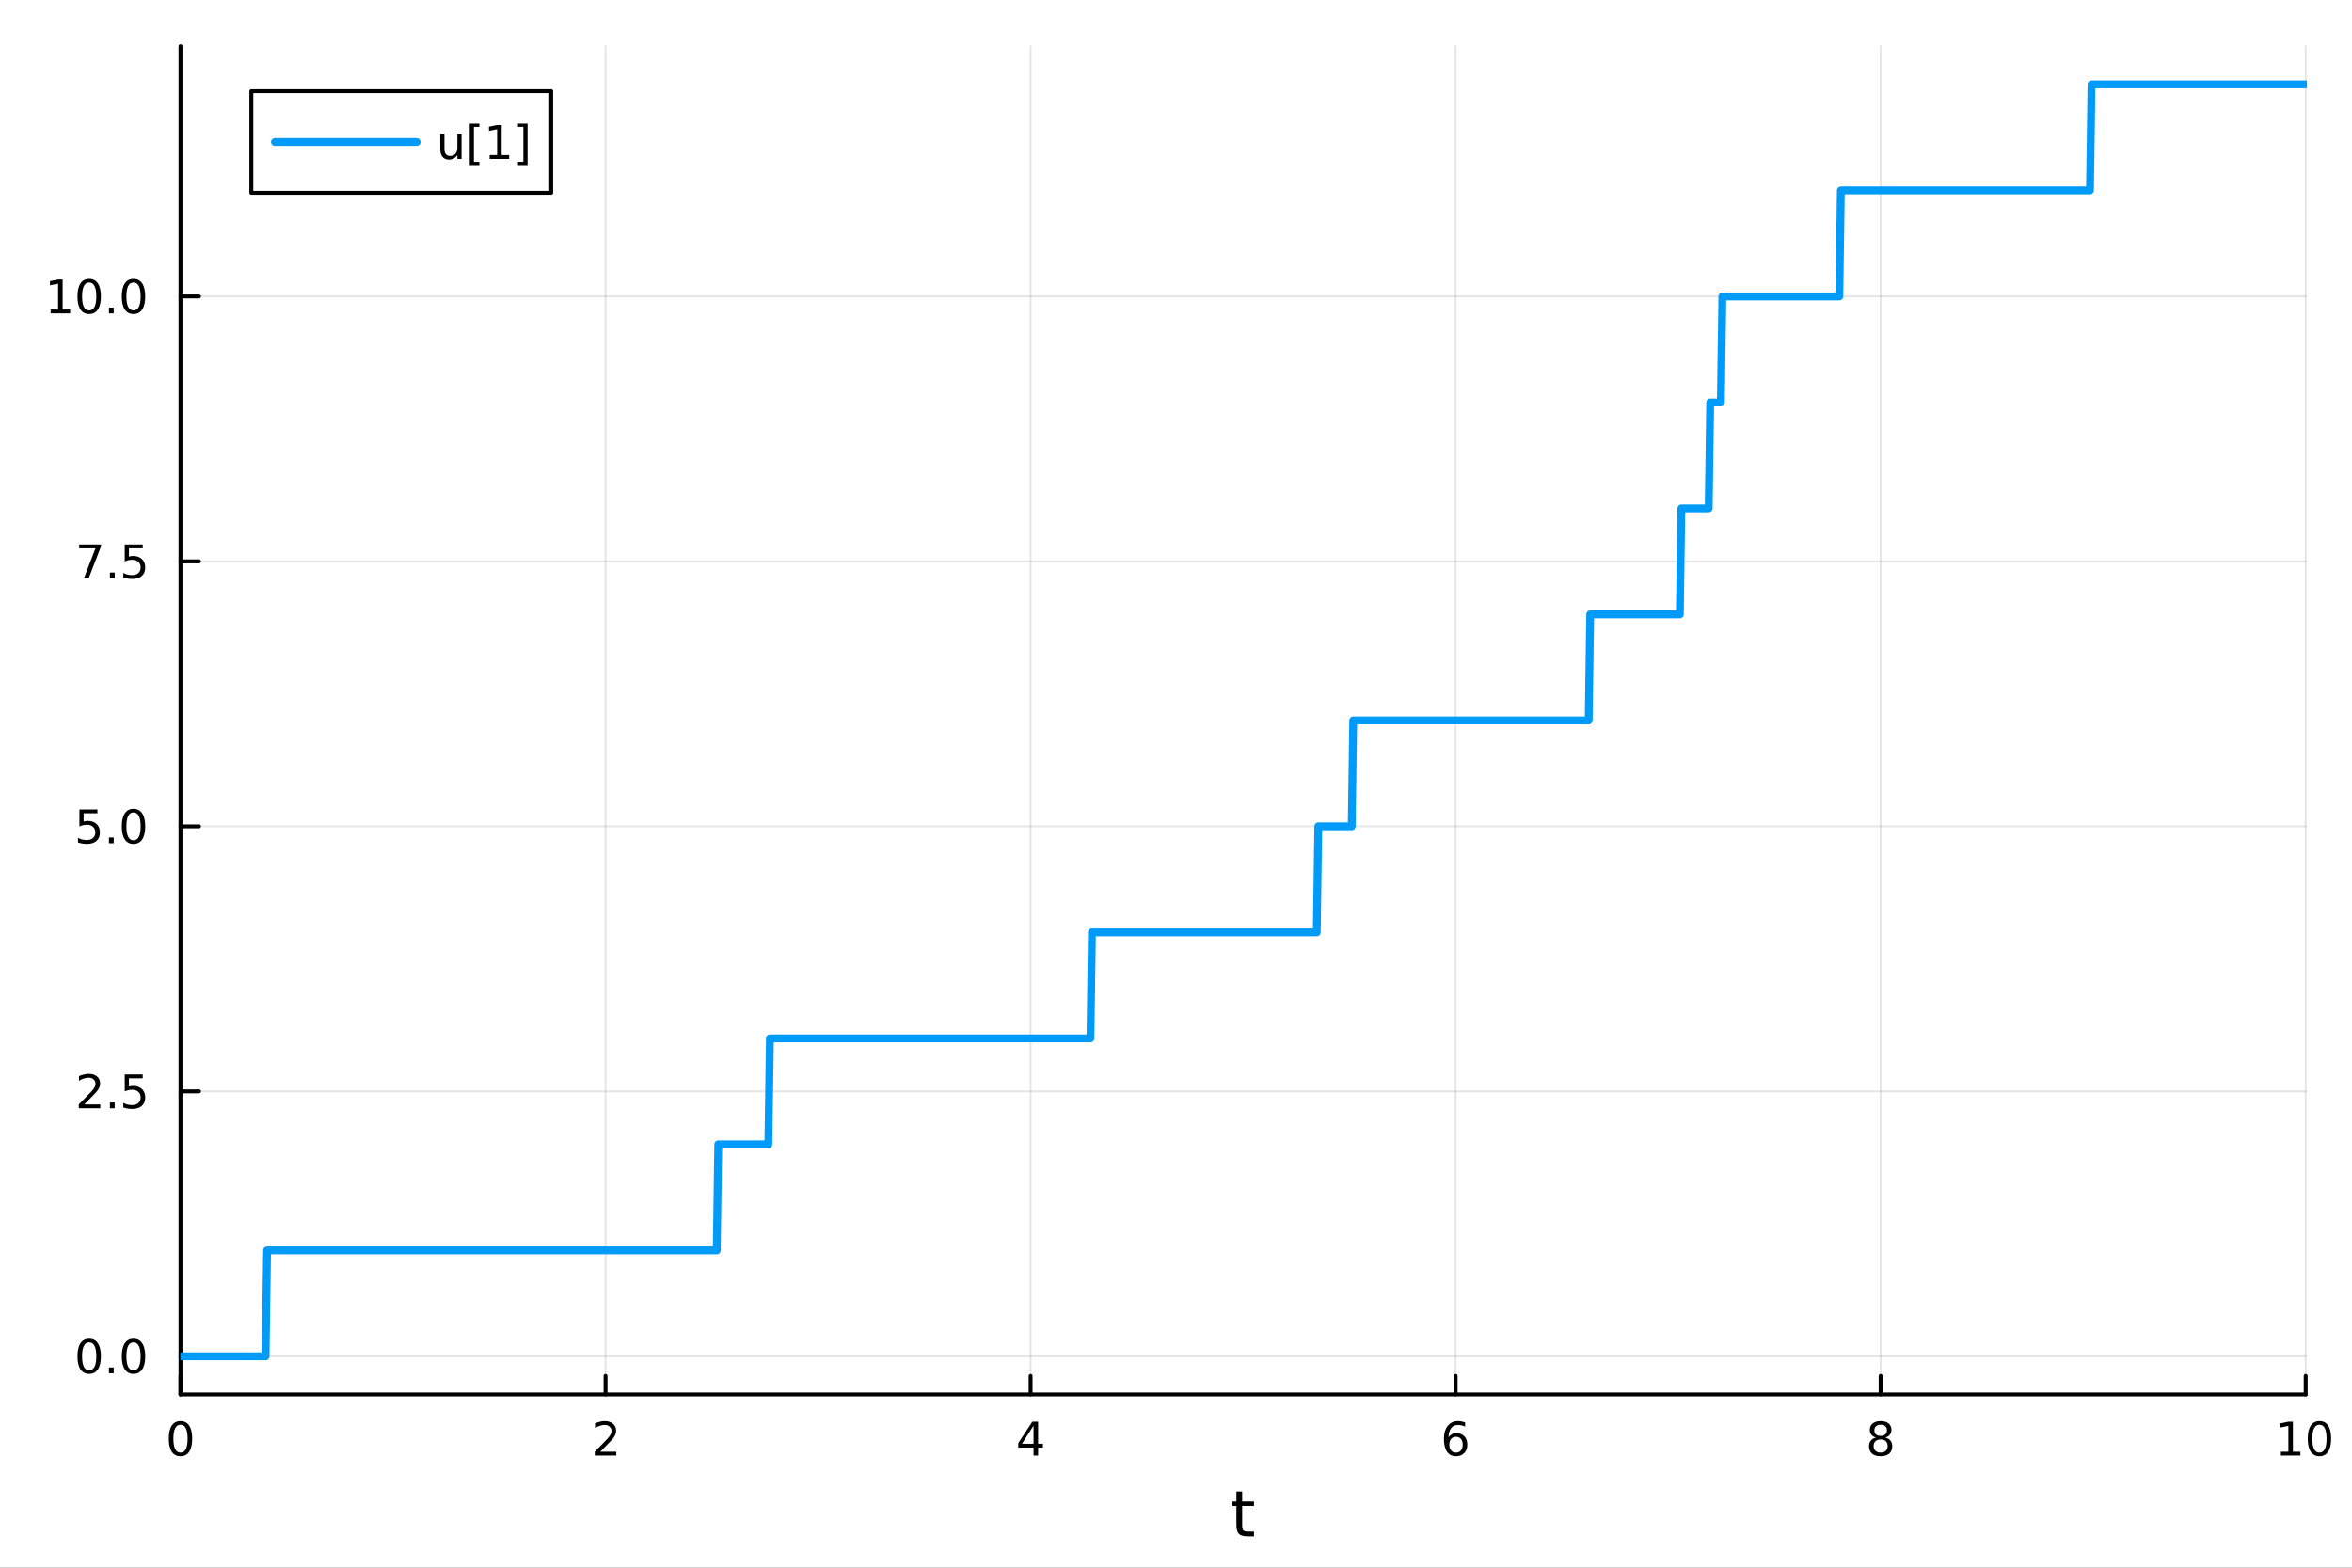 <?xml version="1.0" encoding="utf-8"?>
<svg xmlns="http://www.w3.org/2000/svg" xmlns:xlink="http://www.w3.org/1999/xlink" width="600" height="400" viewBox="0 0 2400 1600">
<rect x="0" y="0" width="2400" height="1600" fill="#333333" stroke="none"/>
<defs>
  <clipPath id="clip200">
    <rect x="0" y="0" width="2400" height="1600"/>
  </clipPath>
</defs>
<path clip-path="url(#clip200)" d="M0 1600 L2400 1600 L2400 0 L0 0  Z" fill="#ffffff" fill-rule="evenodd" fill-opacity="1"/>
<defs>
  <clipPath id="clip201">
    <rect x="480" y="0" width="1681" height="1600"/>
  </clipPath>
</defs>
<path clip-path="url(#clip200)" d="M184.191 1423.18 L2352.76 1423.18 L2352.76 47.244 L184.191 47.244  Z" fill="#ffffff" fill-rule="evenodd" fill-opacity="1"/>
<defs>
  <clipPath id="clip202">
    <rect x="184" y="47" width="2170" height="1377"/>
  </clipPath>
</defs>
<polyline clip-path="url(#clip202)" style="stroke:#000000; stroke-linecap:round; stroke-linejoin:round; stroke-width:2; stroke-opacity:0.1; fill:none" points="184.191,1423.18 184.191,47.244 "/>
<polyline clip-path="url(#clip202)" style="stroke:#000000; stroke-linecap:round; stroke-linejoin:round; stroke-width:2; stroke-opacity:0.1; fill:none" points="617.904,1423.18 617.904,47.244 "/>
<polyline clip-path="url(#clip202)" style="stroke:#000000; stroke-linecap:round; stroke-linejoin:round; stroke-width:2; stroke-opacity:0.1; fill:none" points="1051.62,1423.18 1051.62,47.244 "/>
<polyline clip-path="url(#clip202)" style="stroke:#000000; stroke-linecap:round; stroke-linejoin:round; stroke-width:2; stroke-opacity:0.1; fill:none" points="1485.33,1423.18 1485.33,47.244 "/>
<polyline clip-path="url(#clip202)" style="stroke:#000000; stroke-linecap:round; stroke-linejoin:round; stroke-width:2; stroke-opacity:0.1; fill:none" points="1919.04,1423.18 1919.04,47.244 "/>
<polyline clip-path="url(#clip202)" style="stroke:#000000; stroke-linecap:round; stroke-linejoin:round; stroke-width:2; stroke-opacity:0.1; fill:none" points="2352.76,1423.18 2352.76,47.244 "/>
<polyline clip-path="url(#clip200)" style="stroke:#000000; stroke-linecap:round; stroke-linejoin:round; stroke-width:4; stroke-opacity:1; fill:none" points="184.191,1423.18 2352.76,1423.18 "/>
<polyline clip-path="url(#clip200)" style="stroke:#000000; stroke-linecap:round; stroke-linejoin:round; stroke-width:4; stroke-opacity:1; fill:none" points="184.191,1423.18 184.191,1404.28 "/>
<polyline clip-path="url(#clip200)" style="stroke:#000000; stroke-linecap:round; stroke-linejoin:round; stroke-width:4; stroke-opacity:1; fill:none" points="617.904,1423.18 617.904,1404.28 "/>
<polyline clip-path="url(#clip200)" style="stroke:#000000; stroke-linecap:round; stroke-linejoin:round; stroke-width:4; stroke-opacity:1; fill:none" points="1051.62,1423.18 1051.62,1404.28 "/>
<polyline clip-path="url(#clip200)" style="stroke:#000000; stroke-linecap:round; stroke-linejoin:round; stroke-width:4; stroke-opacity:1; fill:none" points="1485.33,1423.18 1485.33,1404.28 "/>
<polyline clip-path="url(#clip200)" style="stroke:#000000; stroke-linecap:round; stroke-linejoin:round; stroke-width:4; stroke-opacity:1; fill:none" points="1919.04,1423.18 1919.04,1404.28 "/>
<polyline clip-path="url(#clip200)" style="stroke:#000000; stroke-linecap:round; stroke-linejoin:round; stroke-width:4; stroke-opacity:1; fill:none" points="2352.76,1423.18 2352.76,1404.28 "/>
<path clip-path="url(#clip200)" d="M184.191 1454.1 Q180.58 1454.1 178.751 1457.66 Q176.945 1461.2 176.945 1468.33 Q176.945 1475.44 178.751 1479.01 Q180.58 1482.55 184.191 1482.55 Q187.825 1482.55 189.63 1479.01 Q191.459 1475.44 191.459 1468.33 Q191.459 1461.2 189.63 1457.66 Q187.825 1454.1 184.191 1454.1 M184.191 1450.39 Q190.001 1450.39 193.056 1455 Q196.135 1459.58 196.135 1468.33 Q196.135 1477.06 193.056 1481.67 Q190.001 1486.25 184.191 1486.25 Q178.381 1486.25 175.302 1481.67 Q172.246 1477.06 172.246 1468.33 Q172.246 1459.58 175.302 1455 Q178.381 1450.39 184.191 1450.39 Z" fill="#000000" fill-rule="nonzero" fill-opacity="1" /><path clip-path="url(#clip200)" d="M612.557 1481.64 L628.876 1481.64 L628.876 1485.58 L606.932 1485.58 L606.932 1481.64 Q609.594 1478.89 614.177 1474.26 Q618.783 1469.61 619.964 1468.27 Q622.209 1465.74 623.089 1464.01 Q623.992 1462.25 623.992 1460.56 Q623.992 1457.8 622.047 1456.07 Q620.126 1454.33 617.024 1454.33 Q614.825 1454.33 612.371 1455.09 Q609.941 1455.86 607.163 1457.41 L607.163 1452.69 Q609.987 1451.55 612.441 1450.97 Q614.894 1450.39 616.932 1450.39 Q622.302 1450.39 625.496 1453.08 Q628.691 1455.77 628.691 1460.26 Q628.691 1462.39 627.881 1464.31 Q627.093 1466.2 624.987 1468.8 Q624.408 1469.47 621.306 1472.69 Q618.205 1475.88 612.557 1481.64 Z" fill="#000000" fill-rule="nonzero" fill-opacity="1" /><path clip-path="url(#clip200)" d="M1054.63 1455.09 L1042.82 1473.54 L1054.63 1473.54 L1054.63 1455.09 M1053.4 1451.02 L1059.28 1451.02 L1059.28 1473.54 L1064.21 1473.54 L1064.21 1477.43 L1059.28 1477.43 L1059.28 1485.58 L1054.63 1485.58 L1054.63 1477.43 L1039.02 1477.43 L1039.02 1472.92 L1053.4 1451.02 Z" fill="#000000" fill-rule="nonzero" fill-opacity="1" /><path clip-path="url(#clip200)" d="M1485.73 1466.44 Q1482.59 1466.44 1480.73 1468.59 Q1478.91 1470.74 1478.91 1474.49 Q1478.91 1478.22 1480.73 1480.39 Q1482.59 1482.55 1485.73 1482.55 Q1488.88 1482.55 1490.71 1480.39 Q1492.56 1478.22 1492.56 1474.49 Q1492.56 1470.74 1490.71 1468.59 Q1488.88 1466.44 1485.73 1466.44 M1495.02 1451.78 L1495.02 1456.04 Q1493.26 1455.21 1491.45 1454.77 Q1489.67 1454.33 1487.91 1454.33 Q1483.28 1454.33 1480.83 1457.45 Q1478.4 1460.58 1478.05 1466.9 Q1479.42 1464.89 1481.48 1463.82 Q1483.54 1462.73 1486.01 1462.73 Q1491.22 1462.73 1494.23 1465.9 Q1497.26 1469.05 1497.26 1474.49 Q1497.26 1479.82 1494.11 1483.03 Q1490.97 1486.25 1485.73 1486.25 Q1479.74 1486.25 1476.57 1481.67 Q1473.4 1477.06 1473.4 1468.33 Q1473.4 1460.14 1477.29 1455.28 Q1481.17 1450.39 1487.73 1450.39 Q1489.48 1450.39 1491.27 1450.74 Q1493.07 1451.09 1495.02 1451.78 Z" fill="#000000" fill-rule="nonzero" fill-opacity="1" /><path clip-path="url(#clip200)" d="M1919.04 1469.17 Q1915.71 1469.17 1913.79 1470.95 Q1911.89 1472.73 1911.89 1475.86 Q1911.89 1478.98 1913.79 1480.77 Q1915.71 1482.55 1919.04 1482.55 Q1922.38 1482.55 1924.3 1480.77 Q1926.22 1478.96 1926.22 1475.86 Q1926.22 1472.73 1924.3 1470.95 Q1922.4 1469.17 1919.04 1469.17 M1914.37 1467.18 Q1911.36 1466.44 1909.67 1464.38 Q1908 1462.32 1908 1459.35 Q1908 1455.21 1910.94 1452.8 Q1913.9 1450.39 1919.04 1450.39 Q1924.2 1450.39 1927.14 1452.8 Q1930.08 1455.21 1930.08 1459.35 Q1930.08 1462.32 1928.39 1464.38 Q1926.73 1466.44 1923.74 1467.18 Q1927.12 1467.96 1929 1470.26 Q1930.89 1472.55 1930.89 1475.86 Q1930.89 1480.88 1927.82 1483.57 Q1924.76 1486.25 1919.04 1486.25 Q1913.33 1486.25 1910.25 1483.57 Q1907.19 1480.88 1907.19 1475.86 Q1907.19 1472.55 1909.09 1470.26 Q1910.99 1467.96 1914.37 1467.18 M1912.65 1459.79 Q1912.65 1462.48 1914.32 1463.98 Q1916.01 1465.49 1919.04 1465.49 Q1922.05 1465.49 1923.74 1463.98 Q1925.45 1462.48 1925.45 1459.79 Q1925.45 1457.11 1923.74 1455.6 Q1922.05 1454.1 1919.04 1454.1 Q1916.01 1454.1 1914.32 1455.6 Q1912.65 1457.11 1912.65 1459.79 Z" fill="#000000" fill-rule="nonzero" fill-opacity="1" /><path clip-path="url(#clip200)" d="M2327.44 1481.64 L2335.08 1481.64 L2335.08 1455.28 L2326.77 1456.95 L2326.77 1452.69 L2335.04 1451.02 L2339.71 1451.02 L2339.71 1481.64 L2347.35 1481.64 L2347.35 1485.58 L2327.44 1485.58 L2327.44 1481.64 Z" fill="#000000" fill-rule="nonzero" fill-opacity="1" /><path clip-path="url(#clip200)" d="M2366.8 1454.1 Q2363.18 1454.1 2361.36 1457.66 Q2359.55 1461.2 2359.55 1468.33 Q2359.55 1475.44 2361.36 1479.01 Q2363.18 1482.55 2366.8 1482.55 Q2370.43 1482.55 2372.23 1479.01 Q2374.06 1475.44 2374.06 1468.33 Q2374.06 1461.2 2372.23 1457.66 Q2370.43 1454.1 2366.8 1454.1 M2366.8 1450.39 Q2372.61 1450.39 2375.66 1455 Q2378.74 1459.58 2378.74 1468.33 Q2378.74 1477.06 2375.66 1481.67 Q2372.61 1486.25 2366.8 1486.25 Q2360.99 1486.25 2357.91 1481.67 Q2354.85 1477.06 2354.85 1468.33 Q2354.85 1459.58 2357.91 1455 Q2360.99 1450.39 2366.8 1450.39 Z" fill="#000000" fill-rule="nonzero" fill-opacity="1" /><path clip-path="url(#clip200)" d="M1267.53 1522.27 L1267.53 1532.4 L1279.6 1532.4 L1279.6 1536.95 L1267.53 1536.95 L1267.53 1556.3 Q1267.53 1560.66 1268.71 1561.9 Q1269.92 1563.14 1273.58 1563.14 L1279.6 1563.14 L1279.6 1568.04 L1273.58 1568.04 Q1266.8 1568.04 1264.22 1565.53 Q1261.65 1562.98 1261.65 1556.3 L1261.65 1536.95 L1257.35 1536.95 L1257.35 1532.4 L1261.65 1532.4 L1261.65 1522.27 L1267.53 1522.27 Z" fill="#000000" fill-rule="nonzero" fill-opacity="1" /><polyline clip-path="url(#clip202)" style="stroke:#000000; stroke-linecap:round; stroke-linejoin:round; stroke-width:2; stroke-opacity:0.1; fill:none" points="184.191,1384.24 2352.76,1384.24 "/>
<polyline clip-path="url(#clip202)" style="stroke:#000000; stroke-linecap:round; stroke-linejoin:round; stroke-width:2; stroke-opacity:0.1; fill:none" points="184.191,1113.81 2352.76,1113.81 "/>
<polyline clip-path="url(#clip202)" style="stroke:#000000; stroke-linecap:round; stroke-linejoin:round; stroke-width:2; stroke-opacity:0.1; fill:none" points="184.191,843.383 2352.76,843.383 "/>
<polyline clip-path="url(#clip202)" style="stroke:#000000; stroke-linecap:round; stroke-linejoin:round; stroke-width:2; stroke-opacity:0.1; fill:none" points="184.191,572.955 2352.76,572.955 "/>
<polyline clip-path="url(#clip202)" style="stroke:#000000; stroke-linecap:round; stroke-linejoin:round; stroke-width:2; stroke-opacity:0.1; fill:none" points="184.191,302.528 2352.76,302.528 "/>
<polyline clip-path="url(#clip200)" style="stroke:#000000; stroke-linecap:round; stroke-linejoin:round; stroke-width:4; stroke-opacity:1; fill:none" points="184.191,1423.18 184.191,47.244 "/>
<polyline clip-path="url(#clip200)" style="stroke:#000000; stroke-linecap:round; stroke-linejoin:round; stroke-width:4; stroke-opacity:1; fill:none" points="184.191,1384.24 203.088,1384.24 "/>
<polyline clip-path="url(#clip200)" style="stroke:#000000; stroke-linecap:round; stroke-linejoin:round; stroke-width:4; stroke-opacity:1; fill:none" points="184.191,1113.81 203.088,1113.81 "/>
<polyline clip-path="url(#clip200)" style="stroke:#000000; stroke-linecap:round; stroke-linejoin:round; stroke-width:4; stroke-opacity:1; fill:none" points="184.191,843.383 203.088,843.383 "/>
<polyline clip-path="url(#clip200)" style="stroke:#000000; stroke-linecap:round; stroke-linejoin:round; stroke-width:4; stroke-opacity:1; fill:none" points="184.191,572.955 203.088,572.955 "/>
<polyline clip-path="url(#clip200)" style="stroke:#000000; stroke-linecap:round; stroke-linejoin:round; stroke-width:4; stroke-opacity:1; fill:none" points="184.191,302.528 203.088,302.528 "/>
<path clip-path="url(#clip200)" d="M91.015 1370.04 Q87.404 1370.04 85.575 1373.6 Q83.77 1377.14 83.77 1384.27 Q83.77 1391.38 85.575 1394.94 Q87.404 1398.49 91.015 1398.49 Q94.649 1398.49 96.455 1394.94 Q98.284 1391.38 98.284 1384.27 Q98.284 1377.14 96.455 1373.6 Q94.649 1370.04 91.015 1370.04 M91.015 1366.33 Q96.825 1366.33 99.881 1370.94 Q102.959 1375.52 102.959 1384.27 Q102.959 1393 99.881 1397.61 Q96.825 1402.19 91.015 1402.19 Q85.205 1402.19 82.126 1397.61 Q79.071 1393 79.071 1384.27 Q79.071 1375.52 82.126 1370.94 Q85.205 1366.33 91.015 1366.33 Z" fill="#000000" fill-rule="nonzero" fill-opacity="1" /><path clip-path="url(#clip200)" d="M111.177 1395.64 L116.061 1395.64 L116.061 1401.52 L111.177 1401.52 L111.177 1395.64 Z" fill="#000000" fill-rule="nonzero" fill-opacity="1" /><path clip-path="url(#clip200)" d="M136.246 1370.04 Q132.635 1370.04 130.807 1373.6 Q129.001 1377.14 129.001 1384.27 Q129.001 1391.38 130.807 1394.94 Q132.635 1398.49 136.246 1398.49 Q139.881 1398.49 141.686 1394.94 Q143.515 1391.38 143.515 1384.27 Q143.515 1377.14 141.686 1373.6 Q139.881 1370.04 136.246 1370.04 M136.246 1366.33 Q142.056 1366.33 145.112 1370.94 Q148.191 1375.52 148.191 1384.27 Q148.191 1393 145.112 1397.61 Q142.056 1402.19 136.246 1402.19 Q130.436 1402.19 127.357 1397.61 Q124.302 1393 124.302 1384.27 Q124.302 1375.52 127.357 1370.94 Q130.436 1366.33 136.246 1366.33 Z" fill="#000000" fill-rule="nonzero" fill-opacity="1" /><path clip-path="url(#clip200)" d="M86.038 1127.16 L102.358 1127.16 L102.358 1131.09 L80.413 1131.09 L80.413 1127.16 Q83.075 1124.4 87.659 1119.77 Q92.265 1115.12 93.446 1113.78 Q95.691 1111.25 96.571 1109.52 Q97.473 1107.76 97.473 1106.07 Q97.473 1103.31 95.529 1101.58 Q93.608 1099.84 90.506 1099.84 Q88.307 1099.84 85.853 1100.6 Q83.422 1101.37 80.645 1102.92 L80.645 1098.2 Q83.469 1097.06 85.922 1096.48 Q88.376 1095.91 90.413 1095.91 Q95.784 1095.91 98.978 1098.59 Q102.172 1101.28 102.172 1105.77 Q102.172 1107.9 101.362 1109.82 Q100.575 1111.72 98.469 1114.31 Q97.89 1114.98 94.788 1118.2 Q91.686 1121.39 86.038 1127.16 Z" fill="#000000" fill-rule="nonzero" fill-opacity="1" /><path clip-path="url(#clip200)" d="M112.172 1125.21 L117.057 1125.21 L117.057 1131.09 L112.172 1131.09 L112.172 1125.21 Z" fill="#000000" fill-rule="nonzero" fill-opacity="1" /><path clip-path="url(#clip200)" d="M127.288 1096.53 L145.644 1096.53 L145.644 1100.47 L131.57 1100.47 L131.57 1108.94 Q132.589 1108.59 133.607 1108.43 Q134.626 1108.24 135.644 1108.24 Q141.431 1108.24 144.811 1111.41 Q148.191 1114.59 148.191 1120 Q148.191 1125.58 144.718 1128.68 Q141.246 1131.76 134.927 1131.76 Q132.751 1131.76 130.482 1131.39 Q128.237 1131.02 125.83 1130.28 L125.83 1125.58 Q127.913 1126.72 130.135 1127.27 Q132.357 1127.83 134.834 1127.83 Q138.839 1127.83 141.177 1125.72 Q143.515 1123.61 143.515 1120 Q143.515 1116.39 141.177 1114.29 Q138.839 1112.18 134.834 1112.18 Q132.959 1112.18 131.084 1112.6 Q129.232 1113.01 127.288 1113.89 L127.288 1096.53 Z" fill="#000000" fill-rule="nonzero" fill-opacity="1" /><path clip-path="url(#clip200)" d="M81.061 826.103 L99.418 826.103 L99.418 830.038 L85.344 830.038 L85.344 838.51 Q86.362 838.163 87.381 838.001 Q88.399 837.816 89.418 837.816 Q95.205 837.816 98.585 840.987 Q101.964 844.158 101.964 849.575 Q101.964 855.154 98.492 858.256 Q95.02 861.334 88.7 861.334 Q86.524 861.334 84.256 860.964 Q82.01 860.594 79.603 859.853 L79.603 855.154 Q81.686 856.288 83.909 856.844 Q86.131 857.399 88.608 857.399 Q92.612 857.399 94.95 855.293 Q97.288 853.186 97.288 849.575 Q97.288 845.964 94.95 843.858 Q92.612 841.751 88.608 841.751 Q86.733 841.751 84.858 842.168 Q83.006 842.584 81.061 843.464 L81.061 826.103 Z" fill="#000000" fill-rule="nonzero" fill-opacity="1" /><path clip-path="url(#clip200)" d="M111.177 854.783 L116.061 854.783 L116.061 860.663 L111.177 860.663 L111.177 854.783 Z" fill="#000000" fill-rule="nonzero" fill-opacity="1" /><path clip-path="url(#clip200)" d="M136.246 829.182 Q132.635 829.182 130.807 832.747 Q129.001 836.288 129.001 843.418 Q129.001 850.524 130.807 854.089 Q132.635 857.631 136.246 857.631 Q139.881 857.631 141.686 854.089 Q143.515 850.524 143.515 843.418 Q143.515 836.288 141.686 832.747 Q139.881 829.182 136.246 829.182 M136.246 825.478 Q142.056 825.478 145.112 830.084 Q148.191 834.668 148.191 843.418 Q148.191 852.145 145.112 856.751 Q142.056 861.334 136.246 861.334 Q130.436 861.334 127.357 856.751 Q124.302 852.145 124.302 843.418 Q124.302 834.668 127.357 830.084 Q130.436 825.478 136.246 825.478 Z" fill="#000000" fill-rule="nonzero" fill-opacity="1" /><path clip-path="url(#clip200)" d="M80.83 555.675 L103.052 555.675 L103.052 557.666 L90.506 590.235 L85.622 590.235 L97.427 559.611 L80.83 559.611 L80.83 555.675 Z" fill="#000000" fill-rule="nonzero" fill-opacity="1" /><path clip-path="url(#clip200)" d="M112.172 584.356 L117.057 584.356 L117.057 590.235 L112.172 590.235 L112.172 584.356 Z" fill="#000000" fill-rule="nonzero" fill-opacity="1" /><path clip-path="url(#clip200)" d="M127.288 555.675 L145.644 555.675 L145.644 559.611 L131.57 559.611 L131.57 568.083 Q132.589 567.736 133.607 567.573 Q134.626 567.388 135.644 567.388 Q141.431 567.388 144.811 570.56 Q148.191 573.731 148.191 579.147 Q148.191 584.726 144.718 587.828 Q141.246 590.907 134.927 590.907 Q132.751 590.907 130.482 590.536 Q128.237 590.166 125.83 589.425 L125.83 584.726 Q127.913 585.86 130.135 586.416 Q132.357 586.972 134.834 586.972 Q138.839 586.972 141.177 584.865 Q143.515 582.759 143.515 579.147 Q143.515 575.536 141.177 573.43 Q138.839 571.323 134.834 571.323 Q132.959 571.323 131.084 571.74 Q129.232 572.157 127.288 573.036 L127.288 555.675 Z" fill="#000000" fill-rule="nonzero" fill-opacity="1" /><path clip-path="url(#clip200)" d="M51.663 315.873 L59.302 315.873 L59.302 289.507 L50.992 291.174 L50.992 286.914 L59.256 285.248 L63.932 285.248 L63.932 315.873 L71.571 315.873 L71.571 319.808 L51.663 319.808 L51.663 315.873 Z" fill="#000000" fill-rule="nonzero" fill-opacity="1" /><path clip-path="url(#clip200)" d="M91.015 288.326 Q87.404 288.326 85.575 291.891 Q83.77 295.433 83.77 302.562 Q83.77 309.669 85.575 313.234 Q87.404 316.775 91.015 316.775 Q94.649 316.775 96.455 313.234 Q98.284 309.669 98.284 302.562 Q98.284 295.433 96.455 291.891 Q94.649 288.326 91.015 288.326 M91.015 284.623 Q96.825 284.623 99.881 289.229 Q102.959 293.813 102.959 302.562 Q102.959 311.289 99.881 315.896 Q96.825 320.479 91.015 320.479 Q85.205 320.479 82.126 315.896 Q79.071 311.289 79.071 302.562 Q79.071 293.813 82.126 289.229 Q85.205 284.623 91.015 284.623 Z" fill="#000000" fill-rule="nonzero" fill-opacity="1" /><path clip-path="url(#clip200)" d="M111.177 313.928 L116.061 313.928 L116.061 319.808 L111.177 319.808 L111.177 313.928 Z" fill="#000000" fill-rule="nonzero" fill-opacity="1" /><path clip-path="url(#clip200)" d="M136.246 288.326 Q132.635 288.326 130.807 291.891 Q129.001 295.433 129.001 302.562 Q129.001 309.669 130.807 313.234 Q132.635 316.775 136.246 316.775 Q139.881 316.775 141.686 313.234 Q143.515 309.669 143.515 302.562 Q143.515 295.433 141.686 291.891 Q139.881 288.326 136.246 288.326 M136.246 284.623 Q142.056 284.623 145.112 289.229 Q148.191 293.813 148.191 302.562 Q148.191 311.289 145.112 315.896 Q142.056 320.479 136.246 320.479 Q130.436 320.479 127.357 315.896 Q124.302 311.289 124.302 302.562 Q124.302 293.813 127.357 289.229 Q130.436 284.623 136.246 284.623 Z" fill="#000000" fill-rule="nonzero" fill-opacity="1" /><polyline clip-path="url(#clip202)" style="stroke:#009af9; stroke-linecap:round; stroke-linejoin:round; stroke-width:8; stroke-opacity:1; fill:none" points="184.191,1384.24 185.741,1384.24 187.291,1384.24 188.841,1384.24 190.391,1384.24 191.941,1384.24 193.491,1384.24 195.041,1384.24 196.591,1384.24 198.141,1384.24 199.692,1384.24 201.242,1384.24 202.792,1384.24 204.342,1384.24 205.892,1384.24 207.442,1384.24 208.992,1384.24 210.542,1384.24 212.092,1384.24 213.642,1384.24 215.192,1384.24 216.742,1384.24 218.292,1384.24 219.843,1384.24 221.393,1384.24 222.943,1384.24 224.493,1384.24 226.043,1384.24 227.593,1384.24 229.143,1384.24 230.693,1384.24 232.243,1384.24 233.793,1384.24 235.343,1384.24 236.893,1384.24 238.444,1384.24 239.994,1384.24 241.544,1384.24 243.094,1384.24 244.644,1384.24 246.194,1384.24 247.744,1384.24 249.294,1384.24 250.844,1384.24 252.394,1384.24 253.944,1384.24 255.494,1384.24 257.045,1384.24 258.595,1384.24 260.145,1384.24 261.695,1384.24 263.245,1384.24 264.795,1384.24 266.345,1384.24 267.895,1384.24 269.445,1384.24 270.995,1384.24 272.545,1276.07 274.095,1276.07 275.646,1276.07 277.196,1276.07 278.746,1276.07 280.296,1276.07 281.846,1276.07 283.396,1276.07 284.946,1276.07 286.496,1276.07 288.046,1276.07 289.596,1276.07 291.146,1276.07 292.696,1276.07 294.247,1276.07 295.797,1276.07 297.347,1276.07 298.897,1276.07 300.447,1276.07 301.997,1276.07 303.547,1276.07 305.097,1276.07 306.647,1276.07 308.197,1276.07 309.747,1276.07 311.297,1276.07 312.848,1276.07 314.398,1276.07 315.948,1276.07 317.498,1276.07 319.048,1276.07 320.598,1276.07 322.148,1276.07 323.698,1276.07 325.248,1276.07 326.798,1276.07 328.348,1276.07 329.898,1276.07 331.449,1276.07 332.999,1276.07 334.549,1276.07 336.099,1276.07 337.649,1276.07 339.199,1276.07 340.749,1276.07 342.299,1276.07 343.849,1276.07 345.399,1276.07 346.949,1276.07 348.499,1276.07 350.049,1276.07 351.6,1276.07 353.15,1276.07 354.7,1276.07 356.25,1276.07 357.8,1276.07 359.35,1276.07 360.9,1276.07 362.45,1276.07 364,1276.07 365.55,1276.07 367.1,1276.07 368.65,1276.07 370.201,1276.07 371.751,1276.07 373.301,1276.07 374.851,1276.07 376.401,1276.07 377.951,1276.07 379.501,1276.07 381.051,1276.07 382.601,1276.07 384.151,1276.07 385.701,1276.07 387.251,1276.07 388.802,1276.07 390.352,1276.07 391.902,1276.07 393.452,1276.07 395.002,1276.07 396.552,1276.07 398.102,1276.07 399.652,1276.07 401.202,1276.07 402.752,1276.07 404.302,1276.07 405.852,1276.07 407.403,1276.07 408.953,1276.07 410.503,1276.07 412.053,1276.07 413.603,1276.07 415.153,1276.07 416.703,1276.07 418.253,1276.07 419.803,1276.07 421.353,1276.07 422.903,1276.07 424.453,1276.07 426.004,1276.07 427.554,1276.07 429.104,1276.07 430.654,1276.07 432.204,1276.07 433.754,1276.07 435.304,1276.07 436.854,1276.07 438.404,1276.07 439.954,1276.07 441.504,1276.07 443.054,1276.07 444.605,1276.07 446.155,1276.07 447.705,1276.07 449.255,1276.07 450.805,1276.07 452.355,1276.07 453.905,1276.07 455.455,1276.07 457.005,1276.07 458.555,1276.07 460.105,1276.07 461.655,1276.07 463.206,1276.07 464.756,1276.07 466.306,1276.07 467.856,1276.07 469.406,1276.07 470.956,1276.07 472.506,1276.07 474.056,1276.07 475.606,1276.07 477.156,1276.07 478.706,1276.07 480.256,1276.07 481.806,1276.07 483.357,1276.07 484.907,1276.07 486.457,1276.07 488.007,1276.07 489.557,1276.07 491.107,1276.07 492.657,1276.07 494.207,1276.07 495.757,1276.07 497.307,1276.07 498.857,1276.07 500.407,1276.07 501.958,1276.07 503.508,1276.07 505.058,1276.07 506.608,1276.07 508.158,1276.07 509.708,1276.07 511.258,1276.07 512.808,1276.07 514.358,1276.07 515.908,1276.07 517.458,1276.07 519.008,1276.07 520.559,1276.07 522.109,1276.07 523.659,1276.07 525.209,1276.07 526.759,1276.07 528.309,1276.07 529.859,1276.07 531.409,1276.07 532.959,1276.07 534.509,1276.07 536.059,1276.07 537.609,1276.07 539.16,1276.07 540.71,1276.07 542.26,1276.07 543.81,1276.07 545.36,1276.07 546.91,1276.07 548.46,1276.07 550.01,1276.07 551.56,1276.07 553.11,1276.07 554.66,1276.07 556.21,1276.07 557.761,1276.07 559.311,1276.07 560.861,1276.07 562.411,1276.07 563.961,1276.07 565.511,1276.07 567.061,1276.07 568.611,1276.07 570.161,1276.07 571.711,1276.07 573.261,1276.07 574.811,1276.07 576.362,1276.07 577.912,1276.07 579.462,1276.07 581.012,1276.07 582.562,1276.07 584.112,1276.07 585.662,1276.07 587.212,1276.07 588.762,1276.07 590.312,1276.07 591.862,1276.07 593.412,1276.07 594.963,1276.07 596.513,1276.07 598.063,1276.07 599.613,1276.07 601.163,1276.07 602.713,1276.07 604.263,1276.07 605.813,1276.07 607.363,1276.07 608.913,1276.07 610.463,1276.07 612.013,1276.07 613.563,1276.07 615.114,1276.07 616.664,1276.07 618.214,1276.07 619.764,1276.07 621.314,1276.07 622.864,1276.07 624.414,1276.07 625.964,1276.07 627.514,1276.07 629.064,1276.07 630.614,1276.07 632.164,1276.07 633.715,1276.07 635.265,1276.07 636.815,1276.07 638.365,1276.07 639.915,1276.07 641.465,1276.07 643.015,1276.07 644.565,1276.07 646.115,1276.07 647.665,1276.07 649.215,1276.07 650.765,1276.07 652.316,1276.07 653.866,1276.07 655.416,1276.07 656.966,1276.07 658.516,1276.07 660.066,1276.07 661.616,1276.07 663.166,1276.07 664.716,1276.07 666.266,1276.07 667.816,1276.07 669.366,1276.07 670.917,1276.07 672.467,1276.07 674.017,1276.07 675.567,1276.07 677.117,1276.07 678.667,1276.07 680.217,1276.07 681.767,1276.07 683.317,1276.07 684.867,1276.07 686.417,1276.07 687.967,1276.07 689.518,1276.07 691.068,1276.07 692.618,1276.07 694.168,1276.07 695.718,1276.07 697.268,1276.07 698.818,1276.07 700.368,1276.07 701.918,1276.07 703.468,1276.07 705.018,1276.07 706.568,1276.07 708.119,1276.07 709.669,1276.07 711.219,1276.07 712.769,1276.07 714.319,1276.07 715.869,1276.07 717.419,1276.07 718.969,1276.07 720.519,1276.07 722.069,1276.07 723.619,1276.07 725.169,1276.07 726.72,1276.07 728.27,1276.07 729.82,1276.07 731.37,1276.07 732.92,1167.9 734.47,1167.9 736.02,1167.9 737.57,1167.9 739.12,1167.9 740.67,1167.9 742.22,1167.9 743.77,1167.9 745.32,1167.9 746.871,1167.9 748.421,1167.9 749.971,1167.9 751.521,1167.9 753.071,1167.9 754.621,1167.9 756.171,1167.9 757.721,1167.9 759.271,1167.9 760.821,1167.9 762.371,1167.9 763.921,1167.9 765.472,1167.9 767.022,1167.9 768.572,1167.9 770.122,1167.9 771.672,1167.9 773.222,1167.9 774.772,1167.9 776.322,1167.9 777.872,1167.9 779.422,1167.9 780.972,1167.9 782.522,1167.9 784.073,1167.9 785.623,1059.73 787.173,1059.73 788.723,1059.73 790.273,1059.73 791.823,1059.73 793.373,1059.73 794.923,1059.73 796.473,1059.73 798.023,1059.73 799.573,1059.73 801.123,1059.73 802.674,1059.73 804.224,1059.73 805.774,1059.73 807.324,1059.73 808.874,1059.73 810.424,1059.73 811.974,1059.73 813.524,1059.73 815.074,1059.73 816.624,1059.73 818.174,1059.73 819.724,1059.73 821.275,1059.73 822.825,1059.73 824.375,1059.73 825.925,1059.73 827.475,1059.73 829.025,1059.73 830.575,1059.73 832.125,1059.73 833.675,1059.73 835.225,1059.73 836.775,1059.73 838.325,1059.73 839.876,1059.73 841.426,1059.73 842.976,1059.73 844.526,1059.73 846.076,1059.73 847.626,1059.73 849.176,1059.73 850.726,1059.73 852.276,1059.73 853.826,1059.73 855.376,1059.73 856.926,1059.73 858.477,1059.73 860.027,1059.73 861.577,1059.73 863.127,1059.73 864.677,1059.73 866.227,1059.73 867.777,1059.73 869.327,1059.73 870.877,1059.73 872.427,1059.73 873.977,1059.73 875.527,1059.73 877.077,1059.73 878.628,1059.73 880.178,1059.73 881.728,1059.73 883.278,1059.73 884.828,1059.73 886.378,1059.73 887.928,1059.73 889.478,1059.73 891.028,1059.73 892.578,1059.73 894.128,1059.73 895.678,1059.73 897.229,1059.73 898.779,1059.73 900.329,1059.73 901.879,1059.73 903.429,1059.73 904.979,1059.73 906.529,1059.73 908.079,1059.73 909.629,1059.73 911.179,1059.73 912.729,1059.73 914.279,1059.73 915.83,1059.73 917.38,1059.73 918.93,1059.73 920.48,1059.73 922.03,1059.73 923.58,1059.73 925.13,1059.73 926.68,1059.73 928.23,1059.73 929.78,1059.73 931.33,1059.73 932.88,1059.73 934.431,1059.73 935.981,1059.73 937.531,1059.73 939.081,1059.73 940.631,1059.73 942.181,1059.73 943.731,1059.73 945.281,1059.73 946.831,1059.73 948.381,1059.73 949.931,1059.73 951.481,1059.73 953.032,1059.73 954.582,1059.73 956.132,1059.73 957.682,1059.73 959.232,1059.73 960.782,1059.73 962.332,1059.73 963.882,1059.73 965.432,1059.73 966.982,1059.73 968.532,1059.73 970.082,1059.73 971.633,1059.73 973.183,1059.73 974.733,1059.73 976.283,1059.73 977.833,1059.73 979.383,1059.73 980.933,1059.73 982.483,1059.73 984.033,1059.73 985.583,1059.73 987.133,1059.73 988.683,1059.73 990.234,1059.73 991.784,1059.73 993.334,1059.73 994.884,1059.73 996.434,1059.73 997.984,1059.73 999.534,1059.73 1001.08,1059.73 1002.63,1059.73 1004.18,1059.73 1005.73,1059.73 1007.28,1059.73 1008.83,1059.73 1010.38,1059.73 1011.93,1059.73 1013.48,1059.73 1015.03,1059.73 1016.58,1059.73 1018.13,1059.73 1019.69,1059.73 1021.24,1059.73 1022.79,1059.73 1024.34,1059.73 1025.89,1059.73 1027.44,1059.73 1028.99,1059.73 1030.54,1059.73 1032.09,1059.73 1033.64,1059.73 1035.19,1059.73 1036.74,1059.73 1038.29,1059.73 1039.84,1059.73 1041.39,1059.73 1042.94,1059.73 1044.49,1059.73 1046.04,1059.73 1047.59,1059.73 1049.14,1059.73 1050.69,1059.73 1052.24,1059.73 1053.79,1059.73 1055.34,1059.73 1056.89,1059.73 1058.44,1059.73 1059.99,1059.73 1061.54,1059.73 1063.09,1059.73 1064.64,1059.73 1066.19,1059.73 1067.74,1059.73 1069.29,1059.73 1070.84,1059.73 1072.39,1059.73 1073.94,1059.73 1075.49,1059.73 1077.04,1059.73 1078.59,1059.73 1080.14,1059.73 1081.69,1059.73 1083.24,1059.73 1084.79,1059.73 1086.34,1059.73 1087.89,1059.73 1089.44,1059.73 1090.99,1059.73 1092.54,1059.73 1094.09,1059.73 1095.64,1059.73 1097.19,1059.73 1098.74,1059.73 1100.29,1059.73 1101.84,1059.73 1103.39,1059.73 1104.94,1059.73 1106.49,1059.73 1108.04,1059.73 1109.59,1059.73 1111.14,1059.73 1112.69,1059.73 1114.24,951.554 1115.79,951.554 1117.34,951.554 1118.89,951.554 1120.44,951.554 1121.99,951.554 1123.54,951.554 1125.09,951.554 1126.64,951.554 1128.19,951.554 1129.74,951.554 1131.29,951.554 1132.84,951.554 1134.39,951.554 1135.94,951.554 1137.49,951.554 1139.04,951.554 1140.59,951.554 1142.14,951.554 1143.69,951.554 1145.24,951.554 1146.79,951.554 1148.34,951.554 1149.89,951.554 1151.44,951.554 1152.99,951.554 1154.54,951.554 1156.09,951.554 1157.64,951.554 1159.19,951.554 1160.74,951.554 1162.29,951.554 1163.84,951.554 1165.39,951.554 1166.94,951.554 1168.49,951.554 1170.04,951.554 1171.59,951.554 1173.14,951.554 1174.69,951.554 1176.24,951.554 1177.79,951.554 1179.34,951.554 1180.89,951.554 1182.44,951.554 1183.99,951.554 1185.54,951.554 1187.09,951.554 1188.64,951.554 1190.19,951.554 1191.74,951.554 1193.29,951.554 1194.84,951.554 1196.39,951.554 1197.94,951.554 1199.49,951.554 1201.04,951.554 1202.59,951.554 1204.14,951.554 1205.69,951.554 1207.25,951.554 1208.8,951.554 1210.35,951.554 1211.9,951.554 1213.45,951.554 1215,951.554 1216.55,951.554 1218.1,951.554 1219.65,951.554 1221.2,951.554 1222.75,951.554 1224.3,951.554 1225.85,951.554 1227.4,951.554 1228.95,951.554 1230.5,951.554 1232.05,951.554 1233.6,951.554 1235.15,951.554 1236.7,951.554 1238.25,951.554 1239.8,951.554 1241.35,951.554 1242.9,951.554 1244.45,951.554 1246,951.554 1247.55,951.554 1249.1,951.554 1250.65,951.554 1252.2,951.554 1253.75,951.554 1255.3,951.554 1256.85,951.554 1258.4,951.554 1259.95,951.554 1261.5,951.554 1263.05,951.554 1264.6,951.554 1266.15,951.554 1267.7,951.554 1269.25,951.554 1270.8,951.554 1272.35,951.554 1273.9,951.554 1275.45,951.554 1277,951.554 1278.55,951.554 1280.1,951.554 1281.65,951.554 1283.2,951.554 1284.75,951.554 1286.3,951.554 1287.85,951.554 1289.4,951.554 1290.95,951.554 1292.5,951.554 1294.05,951.554 1295.6,951.554 1297.15,951.554 1298.7,951.554 1300.25,951.554 1301.8,951.554 1303.35,951.554 1304.9,951.554 1306.45,951.554 1308,951.554 1309.55,951.554 1311.1,951.554 1312.65,951.554 1314.2,951.554 1315.75,951.554 1317.3,951.554 1318.85,951.554 1320.4,951.554 1321.95,951.554 1323.5,951.554 1325.05,951.554 1326.6,951.554 1328.15,951.554 1329.7,951.554 1331.25,951.554 1332.8,951.554 1334.35,951.554 1335.9,951.554 1337.45,951.554 1339,951.554 1340.55,951.554 1342.1,951.554 1343.65,951.554 1345.2,843.383 1346.75,843.383 1348.3,843.383 1349.85,843.383 1351.4,843.383 1352.95,843.383 1354.5,843.383 1356.05,843.383 1357.6,843.383 1359.15,843.383 1360.7,843.383 1362.25,843.383 1363.8,843.383 1365.35,843.383 1366.9,843.383 1368.45,843.383 1370,843.383 1371.55,843.383 1373.1,843.383 1374.65,843.383 1376.2,843.383 1377.75,843.383 1379.3,843.383 1380.85,735.212 1382.4,735.212 1383.95,735.212 1385.5,735.212 1387.05,735.212 1388.6,735.212 1390.15,735.212 1391.7,735.212 1393.25,735.212 1394.81,735.212 1396.36,735.212 1397.91,735.212 1399.46,735.212 1401.01,735.212 1402.56,735.212 1404.11,735.212 1405.66,735.212 1407.21,735.212 1408.76,735.212 1410.31,735.212 1411.86,735.212 1413.41,735.212 1414.96,735.212 1416.51,735.212 1418.06,735.212 1419.61,735.212 1421.16,735.212 1422.71,735.212 1424.26,735.212 1425.81,735.212 1427.36,735.212 1428.91,735.212 1430.46,735.212 1432.01,735.212 1433.56,735.212 1435.11,735.212 1436.66,735.212 1438.21,735.212 1439.76,735.212 1441.31,735.212 1442.86,735.212 1444.41,735.212 1445.96,735.212 1447.51,735.212 1449.06,735.212 1450.61,735.212 1452.16,735.212 1453.71,735.212 1455.26,735.212 1456.81,735.212 1458.36,735.212 1459.91,735.212 1461.46,735.212 1463.01,735.212 1464.56,735.212 1466.11,735.212 1467.66,735.212 1469.21,735.212 1470.76,735.212 1472.31,735.212 1473.86,735.212 1475.41,735.212 1476.96,735.212 1478.51,735.212 1480.06,735.212 1481.61,735.212 1483.16,735.212 1484.71,735.212 1486.26,735.212 1487.81,735.212 1489.36,735.212 1490.91,735.212 1492.46,735.212 1494.01,735.212 1495.56,735.212 1497.11,735.212 1498.66,735.212 1500.21,735.212 1501.76,735.212 1503.31,735.212 1504.86,735.212 1506.41,735.212 1507.96,735.212 1509.51,735.212 1511.06,735.212 1512.61,735.212 1514.16,735.212 1515.71,735.212 1517.26,735.212 1518.81,735.212 1520.36,735.212 1521.91,735.212 1523.46,735.212 1525.01,735.212 1526.56,735.212 1528.11,735.212 1529.66,735.212 1531.21,735.212 1532.76,735.212 1534.31,735.212 1535.86,735.212 1537.41,735.212 1538.96,735.212 1540.51,735.212 1542.06,735.212 1543.61,735.212 1545.16,735.212 1546.71,735.212 1548.26,735.212 1549.81,735.212 1551.36,735.212 1552.91,735.212 1554.46,735.212 1556.01,735.212 1557.56,735.212 1559.11,735.212 1560.66,735.212 1562.21,735.212 1563.76,735.212 1565.31,735.212 1566.86,735.212 1568.41,735.212 1569.96,735.212 1571.51,735.212 1573.06,735.212 1574.61,735.212 1576.16,735.212 1577.71,735.212 1579.26,735.212 1580.81,735.212 1582.36,735.212 1583.92,735.212 1585.47,735.212 1587.02,735.212 1588.57,735.212 1590.12,735.212 1591.67,735.212 1593.22,735.212 1594.77,735.212 1596.32,735.212 1597.87,735.212 1599.42,735.212 1600.97,735.212 1602.52,735.212 1604.07,735.212 1605.62,735.212 1607.17,735.212 1608.72,735.212 1610.27,735.212 1611.82,735.212 1613.37,735.212 1614.92,735.212 1616.47,735.212 1618.02,735.212 1619.57,735.212 1621.12,735.212 1622.67,627.041 1624.22,627.041 1625.77,627.041 1627.32,627.041 1628.87,627.041 1630.42,627.041 1631.97,627.041 1633.52,627.041 1635.07,627.041 1636.62,627.041 1638.17,627.041 1639.72,627.041 1641.27,627.041 1642.82,627.041 1644.37,627.041 1645.92,627.041 1647.47,627.041 1649.02,627.041 1650.57,627.041 1652.12,627.041 1653.67,627.041 1655.22,627.041 1656.77,627.041 1658.32,627.041 1659.87,627.041 1661.42,627.041 1662.97,627.041 1664.52,627.041 1666.07,627.041 1667.62,627.041 1669.17,627.041 1670.72,627.041 1672.27,627.041 1673.82,627.041 1675.37,627.041 1676.92,627.041 1678.47,627.041 1680.02,627.041 1681.57,627.041 1683.12,627.041 1684.67,627.041 1686.22,627.041 1687.77,627.041 1689.32,627.041 1690.87,627.041 1692.42,627.041 1693.97,627.041 1695.52,627.041 1697.07,627.041 1698.62,627.041 1700.17,627.041 1701.72,627.041 1703.27,627.041 1704.82,627.041 1706.37,627.041 1707.92,627.041 1709.47,627.041 1711.02,627.041 1712.57,627.041 1714.12,627.041 1715.67,518.87 1717.22,518.87 1718.77,518.87 1720.32,518.87 1721.87,518.87 1723.42,518.87 1724.97,518.87 1726.52,518.87 1728.07,518.87 1729.62,518.87 1731.17,518.87 1732.72,518.87 1734.27,518.87 1735.82,518.87 1737.37,518.87 1738.92,518.87 1740.47,518.87 1742.02,518.87 1743.57,518.87 1745.12,410.699 1746.67,410.699 1748.22,410.699 1749.77,410.699 1751.32,410.699 1752.87,410.699 1754.42,410.699 1755.97,410.699 1757.52,302.528 1759.07,302.528 1760.62,302.528 1762.17,302.528 1763.72,302.528 1765.27,302.528 1766.82,302.528 1768.37,302.528 1769.92,302.528 1771.48,302.528 1773.03,302.528 1774.58,302.528 1776.13,302.528 1777.68,302.528 1779.23,302.528 1780.78,302.528 1782.33,302.528 1783.88,302.528 1785.43,302.528 1786.98,302.528 1788.53,302.528 1790.08,302.528 1791.63,302.528 1793.18,302.528 1794.73,302.528 1796.28,302.528 1797.83,302.528 1799.38,302.528 1800.93,302.528 1802.48,302.528 1804.03,302.528 1805.58,302.528 1807.13,302.528 1808.68,302.528 1810.23,302.528 1811.78,302.528 1813.33,302.528 1814.88,302.528 1816.43,302.528 1817.98,302.528 1819.53,302.528 1821.08,302.528 1822.63,302.528 1824.18,302.528 1825.73,302.528 1827.28,302.528 1828.83,302.528 1830.38,302.528 1831.93,302.528 1833.48,302.528 1835.03,302.528 1836.58,302.528 1838.13,302.528 1839.68,302.528 1841.23,302.528 1842.78,302.528 1844.33,302.528 1845.88,302.528 1847.43,302.528 1848.98,302.528 1850.53,302.528 1852.08,302.528 1853.63,302.528 1855.18,302.528 1856.73,302.528 1858.28,302.528 1859.83,302.528 1861.38,302.528 1862.93,302.528 1864.48,302.528 1866.03,302.528 1867.58,302.528 1869.13,302.528 1870.68,302.528 1872.23,302.528 1873.78,302.528 1875.33,302.528 1876.88,302.528 1878.43,194.357 1879.98,194.357 1881.53,194.357 1883.08,194.357 1884.63,194.357 1886.18,194.357 1887.73,194.357 1889.28,194.357 1890.83,194.357 1892.38,194.357 1893.93,194.357 1895.48,194.357 1897.03,194.357 1898.58,194.357 1900.13,194.357 1901.68,194.357 1903.23,194.357 1904.78,194.357 1906.33,194.357 1907.88,194.357 1909.43,194.357 1910.98,194.357 1912.53,194.357 1914.08,194.357 1915.63,194.357 1917.18,194.357 1918.73,194.357 1920.28,194.357 1921.83,194.357 1923.38,194.357 1924.93,194.357 1926.48,194.357 1928.03,194.357 1929.58,194.357 1931.13,194.357 1932.68,194.357 1934.23,194.357 1935.78,194.357 1937.33,194.357 1938.88,194.357 1940.43,194.357 1941.98,194.357 1943.53,194.357 1945.08,194.357 1946.63,194.357 1948.18,194.357 1949.73,194.357 1951.28,194.357 1952.83,194.357 1954.38,194.357 1955.93,194.357 1957.48,194.357 1959.03,194.357 1960.59,194.357 1962.14,194.357 1963.69,194.357 1965.24,194.357 1966.79,194.357 1968.34,194.357 1969.89,194.357 1971.44,194.357 1972.99,194.357 1974.54,194.357 1976.09,194.357 1977.64,194.357 1979.19,194.357 1980.74,194.357 1982.29,194.357 1983.84,194.357 1985.39,194.357 1986.94,194.357 1988.49,194.357 1990.04,194.357 1991.59,194.357 1993.14,194.357 1994.69,194.357 1996.24,194.357 1997.79,194.357 1999.34,194.357 2000.89,194.357 2002.44,194.357 2003.99,194.357 2005.54,194.357 2007.09,194.357 2008.64,194.357 2010.19,194.357 2011.74,194.357 2013.29,194.357 2014.84,194.357 2016.39,194.357 2017.94,194.357 2019.49,194.357 2021.04,194.357 2022.59,194.357 2024.14,194.357 2025.69,194.357 2027.24,194.357 2028.79,194.357 2030.34,194.357 2031.89,194.357 2033.44,194.357 2034.99,194.357 2036.54,194.357 2038.09,194.357 2039.64,194.357 2041.19,194.357 2042.74,194.357 2044.29,194.357 2045.84,194.357 2047.39,194.357 2048.94,194.357 2050.49,194.357 2052.04,194.357 2053.59,194.357 2055.14,194.357 2056.69,194.357 2058.24,194.357 2059.79,194.357 2061.34,194.357 2062.89,194.357 2064.44,194.357 2065.99,194.357 2067.54,194.357 2069.09,194.357 2070.64,194.357 2072.19,194.357 2073.74,194.357 2075.29,194.357 2076.84,194.357 2078.39,194.357 2079.94,194.357 2081.49,194.357 2083.04,194.357 2084.59,194.357 2086.14,194.357 2087.69,194.357 2089.24,194.357 2090.79,194.357 2092.34,194.357 2093.89,194.357 2095.44,194.357 2096.99,194.357 2098.54,194.357 2100.09,194.357 2101.64,194.357 2103.19,194.357 2104.74,194.357 2106.29,194.357 2107.84,194.357 2109.39,194.357 2110.94,194.357 2112.49,194.357 2114.04,194.357 2115.59,194.357 2117.14,194.357 2118.69,194.357 2120.24,194.357 2121.79,194.357 2123.34,194.357 2124.89,194.357 2126.44,194.357 2127.99,194.357 2129.54,194.357 2131.09,194.357 2132.64,194.357 2134.19,86.186 2135.74,86.186 2137.29,86.186 2138.84,86.186 2140.39,86.186 2141.94,86.186 2143.49,86.186 2145.04,86.186 2146.59,86.186 2148.15,86.186 2149.7,86.186 2151.25,86.186 2152.8,86.186 2154.35,86.186 2155.9,86.186 2157.45,86.186 2159,86.186 2160.55,86.186 2162.1,86.186 2163.65,86.186 2165.2,86.186 2166.75,86.186 2168.3,86.186 2169.85,86.186 2171.4,86.186 2172.95,86.186 2174.5,86.186 2176.05,86.186 2177.6,86.186 2179.15,86.186 2180.7,86.186 2182.25,86.186 2183.8,86.186 2185.35,86.186 2186.9,86.186 2188.45,86.186 2190,86.186 2191.55,86.186 2193.1,86.186 2194.65,86.186 2196.2,86.186 2197.75,86.186 2199.3,86.186 2200.85,86.186 2202.4,86.186 2203.95,86.186 2205.5,86.186 2207.05,86.186 2208.6,86.186 2210.15,86.186 2211.7,86.186 2213.25,86.186 2214.8,86.186 2216.35,86.186 2217.9,86.186 2219.45,86.186 2221,86.186 2222.55,86.186 2224.1,86.186 2225.65,86.186 2227.2,86.186 2228.75,86.186 2230.3,86.186 2231.85,86.186 2233.4,86.186 2234.95,86.186 2236.5,86.186 2238.05,86.186 2239.6,86.186 2241.15,86.186 2242.7,86.186 2244.25,86.186 2245.8,86.186 2247.35,86.186 2248.9,86.186 2250.45,86.186 2252,86.186 2253.55,86.186 2255.1,86.186 2256.65,86.186 2258.2,86.186 2259.75,86.186 2261.3,86.186 2262.85,86.186 2264.4,86.186 2265.95,86.186 2267.5,86.186 2269.05,86.186 2270.6,86.186 2272.15,86.186 2273.7,86.186 2275.25,86.186 2276.8,86.186 2278.35,86.186 2279.9,86.186 2281.45,86.186 2283,86.186 2284.55,86.186 2286.1,86.186 2287.65,86.186 2289.2,86.186 2290.75,86.186 2292.3,86.186 2293.85,86.186 2295.4,86.186 2296.95,86.186 2298.5,86.186 2300.05,86.186 2301.6,86.186 2303.15,86.186 2304.7,86.186 2306.25,86.186 2307.8,86.186 2309.35,86.186 2310.9,86.186 2312.45,86.186 2314,86.186 2315.55,86.186 2317.1,86.186 2318.65,86.186 2320.2,86.186 2321.75,86.186 2323.3,86.186 2324.85,86.186 2326.4,86.186 2327.95,86.186 2329.5,86.186 2331.05,86.186 2332.6,86.186 2334.15,86.186 2335.7,86.186 2337.26,86.186 2338.81,86.186 2340.36,86.186 2341.91,86.186 2343.46,86.186 2345.01,86.186 2346.56,86.186 2348.11,86.186 2349.66,86.186 2351.21,86.186 2352.76,86.186 "/>
<path clip-path="url(#clip200)" d="M256.476 196.789 L562.429 196.789 L562.429 93.109 L256.476 93.109  Z" fill="#ffffff" fill-rule="evenodd" fill-opacity="1"/>
<polyline clip-path="url(#clip200)" style="stroke:#000000; stroke-linecap:round; stroke-linejoin:round; stroke-width:4; stroke-opacity:1; fill:none" points="256.476,196.789 562.429,196.789 562.429,93.109 256.476,93.109 256.476,196.789 "/>
<polyline clip-path="url(#clip200)" style="stroke:#009af9; stroke-linecap:round; stroke-linejoin:round; stroke-width:8; stroke-opacity:1; fill:none" points="280.571,144.949 425.142,144.949 "/>
<path clip-path="url(#clip200)" d="M449.238 151.997 L449.238 136.303 L453.497 136.303 L453.497 151.835 Q453.497 155.516 454.932 157.368 Q456.367 159.196 459.237 159.196 Q462.687 159.196 464.677 156.997 Q466.691 154.798 466.691 151.002 L466.691 136.303 L470.95 136.303 L470.95 162.229 L466.691 162.229 L466.691 158.247 Q465.14 160.608 463.08 161.766 Q461.043 162.9 458.335 162.9 Q453.867 162.9 451.552 160.122 Q449.238 157.344 449.238 151.997 M459.955 135.678 L459.955 135.678 Z" fill="#000000" fill-rule="nonzero" fill-opacity="1" /><path clip-path="url(#clip200)" d="M479.33 126.21 L489.145 126.21 L489.145 129.52 L483.589 129.52 L483.589 165.168 L489.145 165.168 L489.145 168.479 L479.33 168.479 L479.33 126.21 Z" fill="#000000" fill-rule="nonzero" fill-opacity="1" /><path clip-path="url(#clip200)" d="M499.631 158.293 L507.27 158.293 L507.27 131.928 L498.959 133.595 L498.959 129.335 L507.223 127.669 L511.899 127.669 L511.899 158.293 L519.538 158.293 L519.538 162.229 L499.631 162.229 L499.631 158.293 Z" fill="#000000" fill-rule="nonzero" fill-opacity="1" /><path clip-path="url(#clip200)" d="M538.334 126.21 L538.334 168.479 L528.52 168.479 L528.52 165.168 L534.052 165.168 L534.052 129.52 L528.52 129.52 L528.52 126.21 L538.334 126.21 Z" fill="#000000" fill-rule="nonzero" fill-opacity="1" /></svg>
